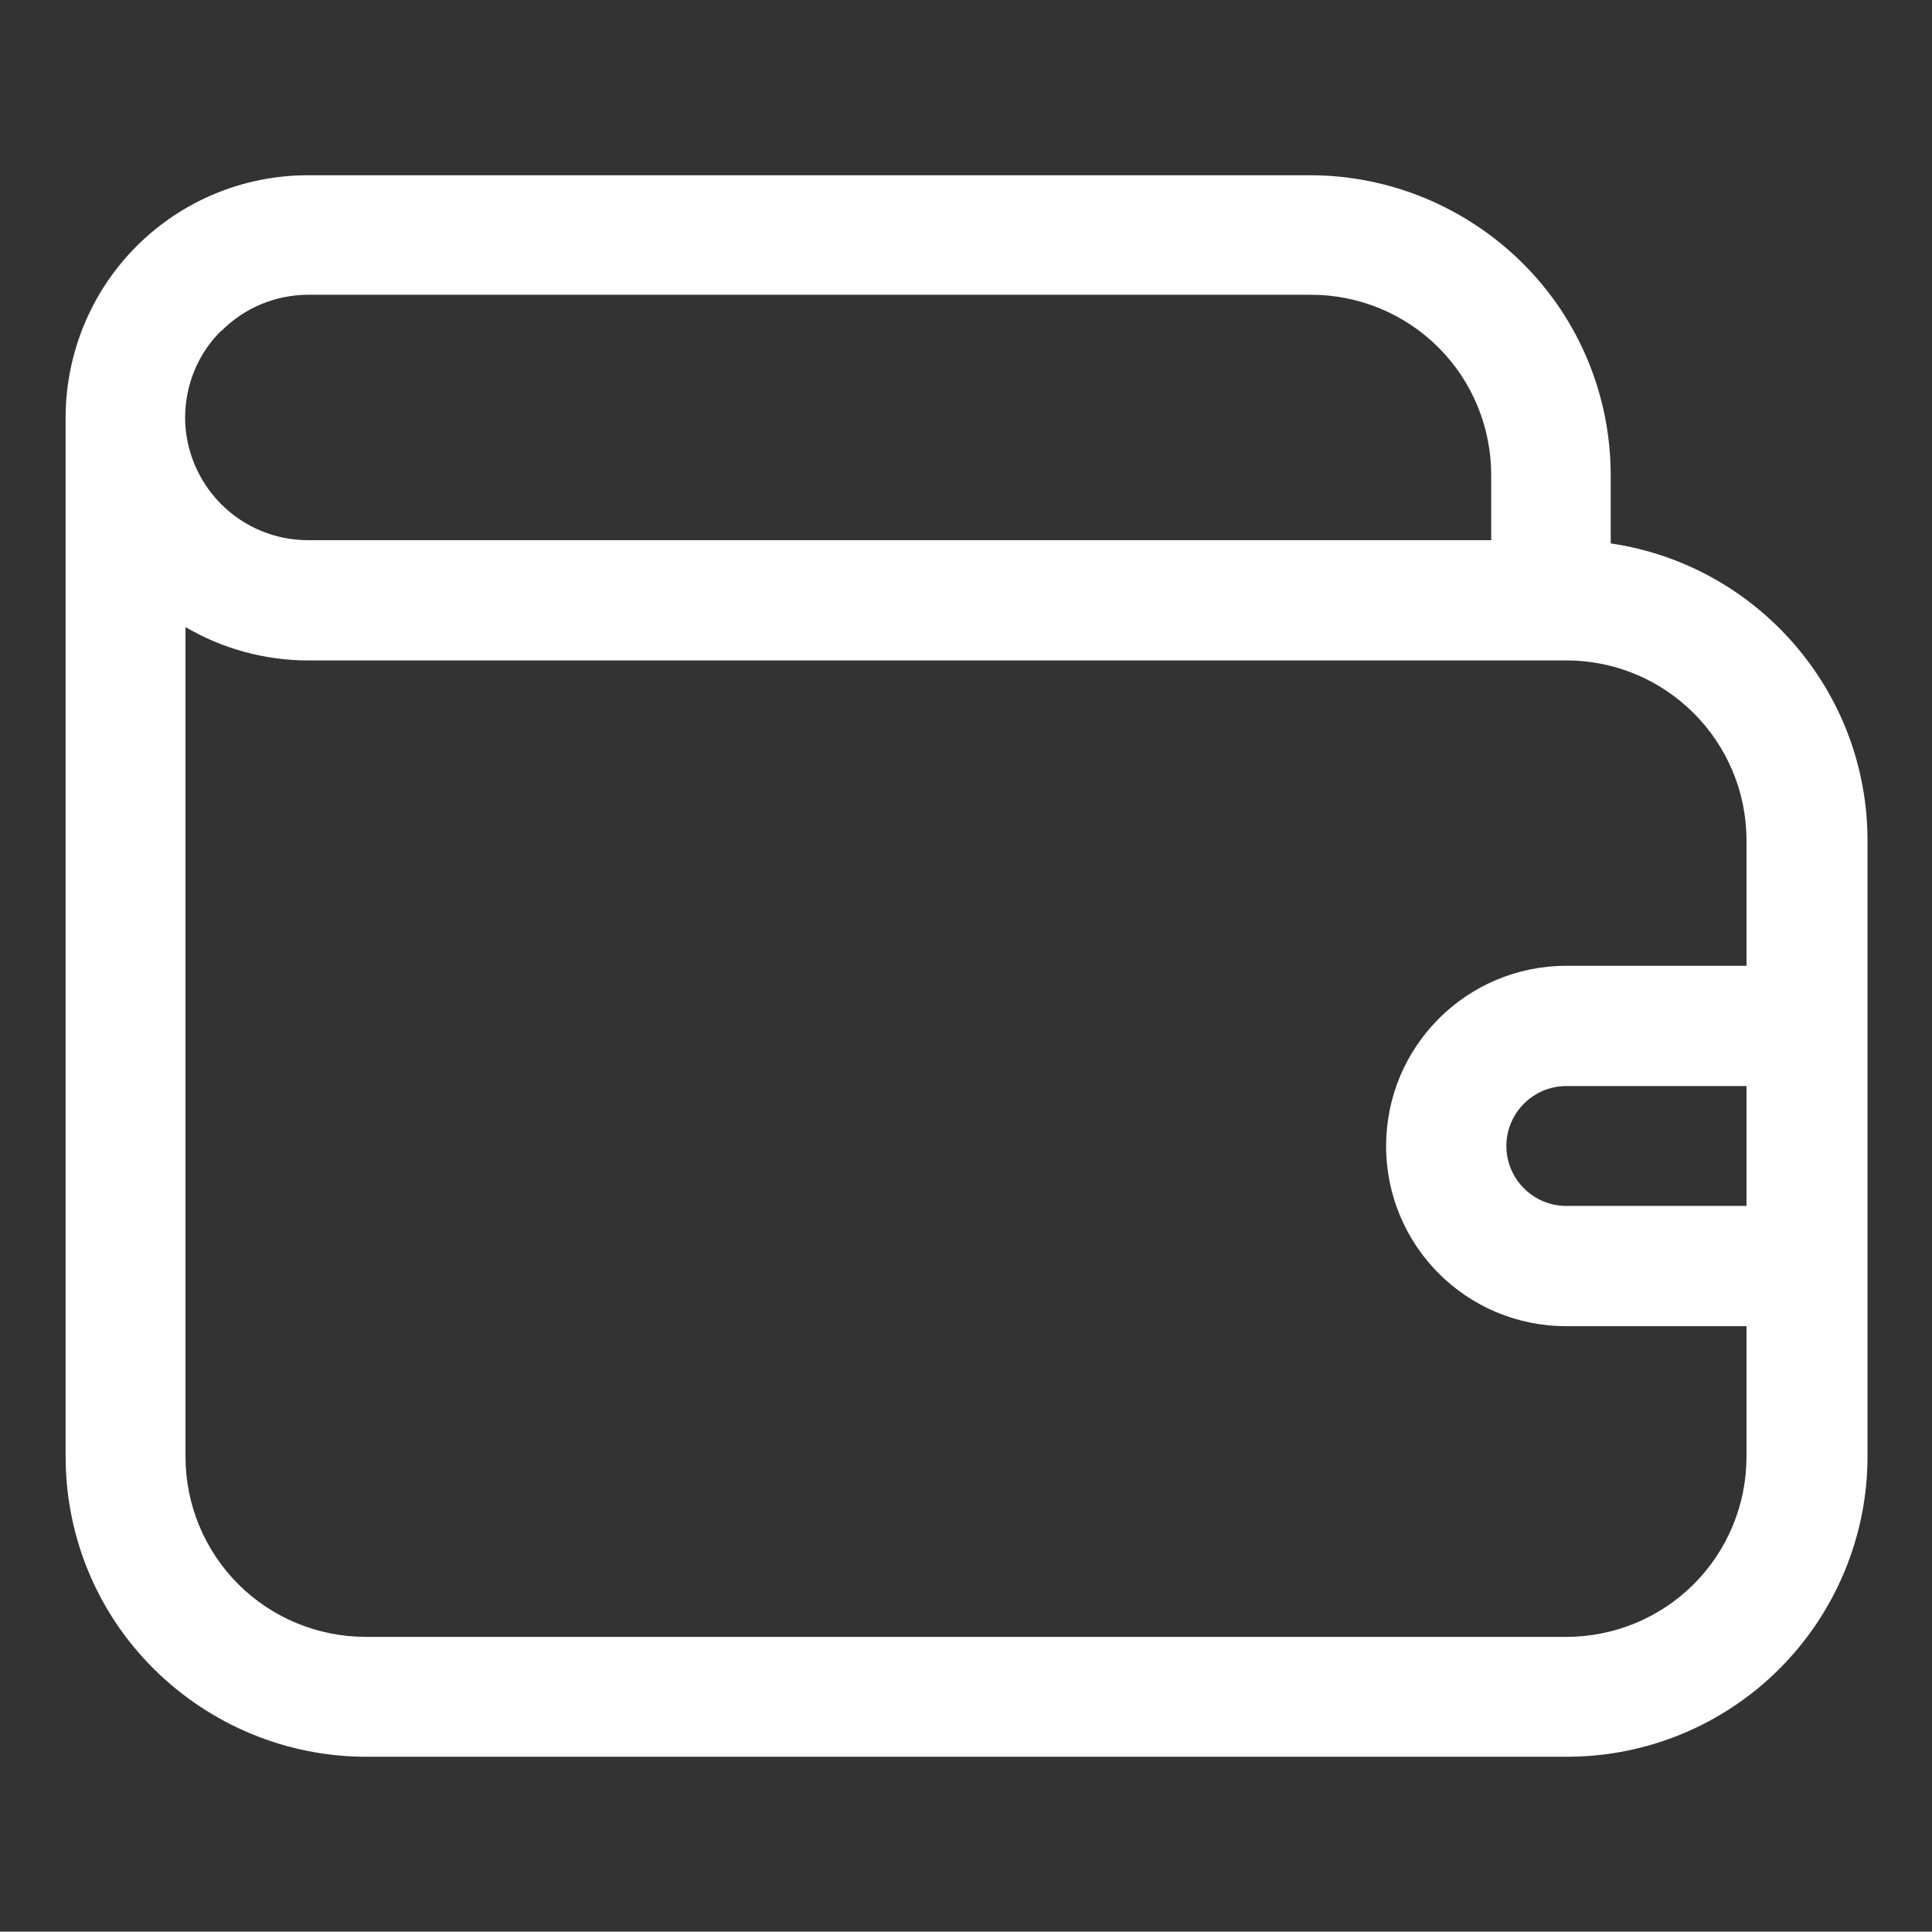 <?xml version="1.0" encoding="UTF-8"?>
<svg xmlns="http://www.w3.org/2000/svg" version="1.1" viewBox="0 0 509.3 509.2">
  <rect x="0" y="0" width="509.3" height="509.2" fill="#333333" stroke="none"/>
  <defs>
    <style>
      .cls-1 {
        fill: #fff;
        fill-rule: evenodd;
      }
    </style>
  </defs>
  <!-- Generator: Adobe Illustrator 28.6.0, SVG Export Plug-In . SVG Version: 1.2.0 Build 709)  -->
  <g>
    <g id="Layer_1">
      <path class="cls-1" d="M254.1,254.6h0c.3,0,.7,0,1,0h-1Z"/>
      <path class="cls-1" d="M424.6,143.3v-18c0-21-8.3-41.1-23.2-55.9-14.9-14.8-35-23.2-56-23.2H81.2c-17,0-33.2,6.7-45.2,18.7-12,12-18.7,28.3-18.7,45.2v273.9c0,21,8.3,41.1,23.2,55.9,14.9,14.8,35,23.2,56,23.2h316.6c21,0,41.1-8.3,56-23.2,14.8-14.8,23.2-35,23.2-55.9v-162.4c0-39.7-29.3-72.6-67.4-78.3ZM58.4,87.2c6.1-6.1,14.3-9.5,22.9-9.5h264.3c12.6,0,24.7,5,33.6,13.9,8.9,8.9,13.9,21,13.9,33.6v17.2H81.2c-8.6,0-16.8-3.4-22.9-9.5-6-6-9.5-14.3-9.5-22.8h0c0-8.6,3.4-16.9,9.5-22.9ZM460.4,384c0,12.6-5,24.7-13.9,33.6-8.9,8.9-21,13.9-33.6,13.9H96.4c-12.6,0-24.7-5-33.6-13.9-8.9-8.9-13.9-21-13.9-33.6v-218.7c9.7,5.7,20.9,8.8,32.3,8.8h331.7c26.2,0,47.5,21.2,47.5,47.5v33h-47.5c-26.2,0-47.5,21.2-47.5,47.5s21.2,47.5,47.5,47.5h47.5v34.4ZM460.4,317.9h-47.5c-8.7,0-15.8-7.1-15.8-15.8s7.1-15.8,15.8-15.8h47.5v31.7Z"/>
    </g>
  </g>
</svg>